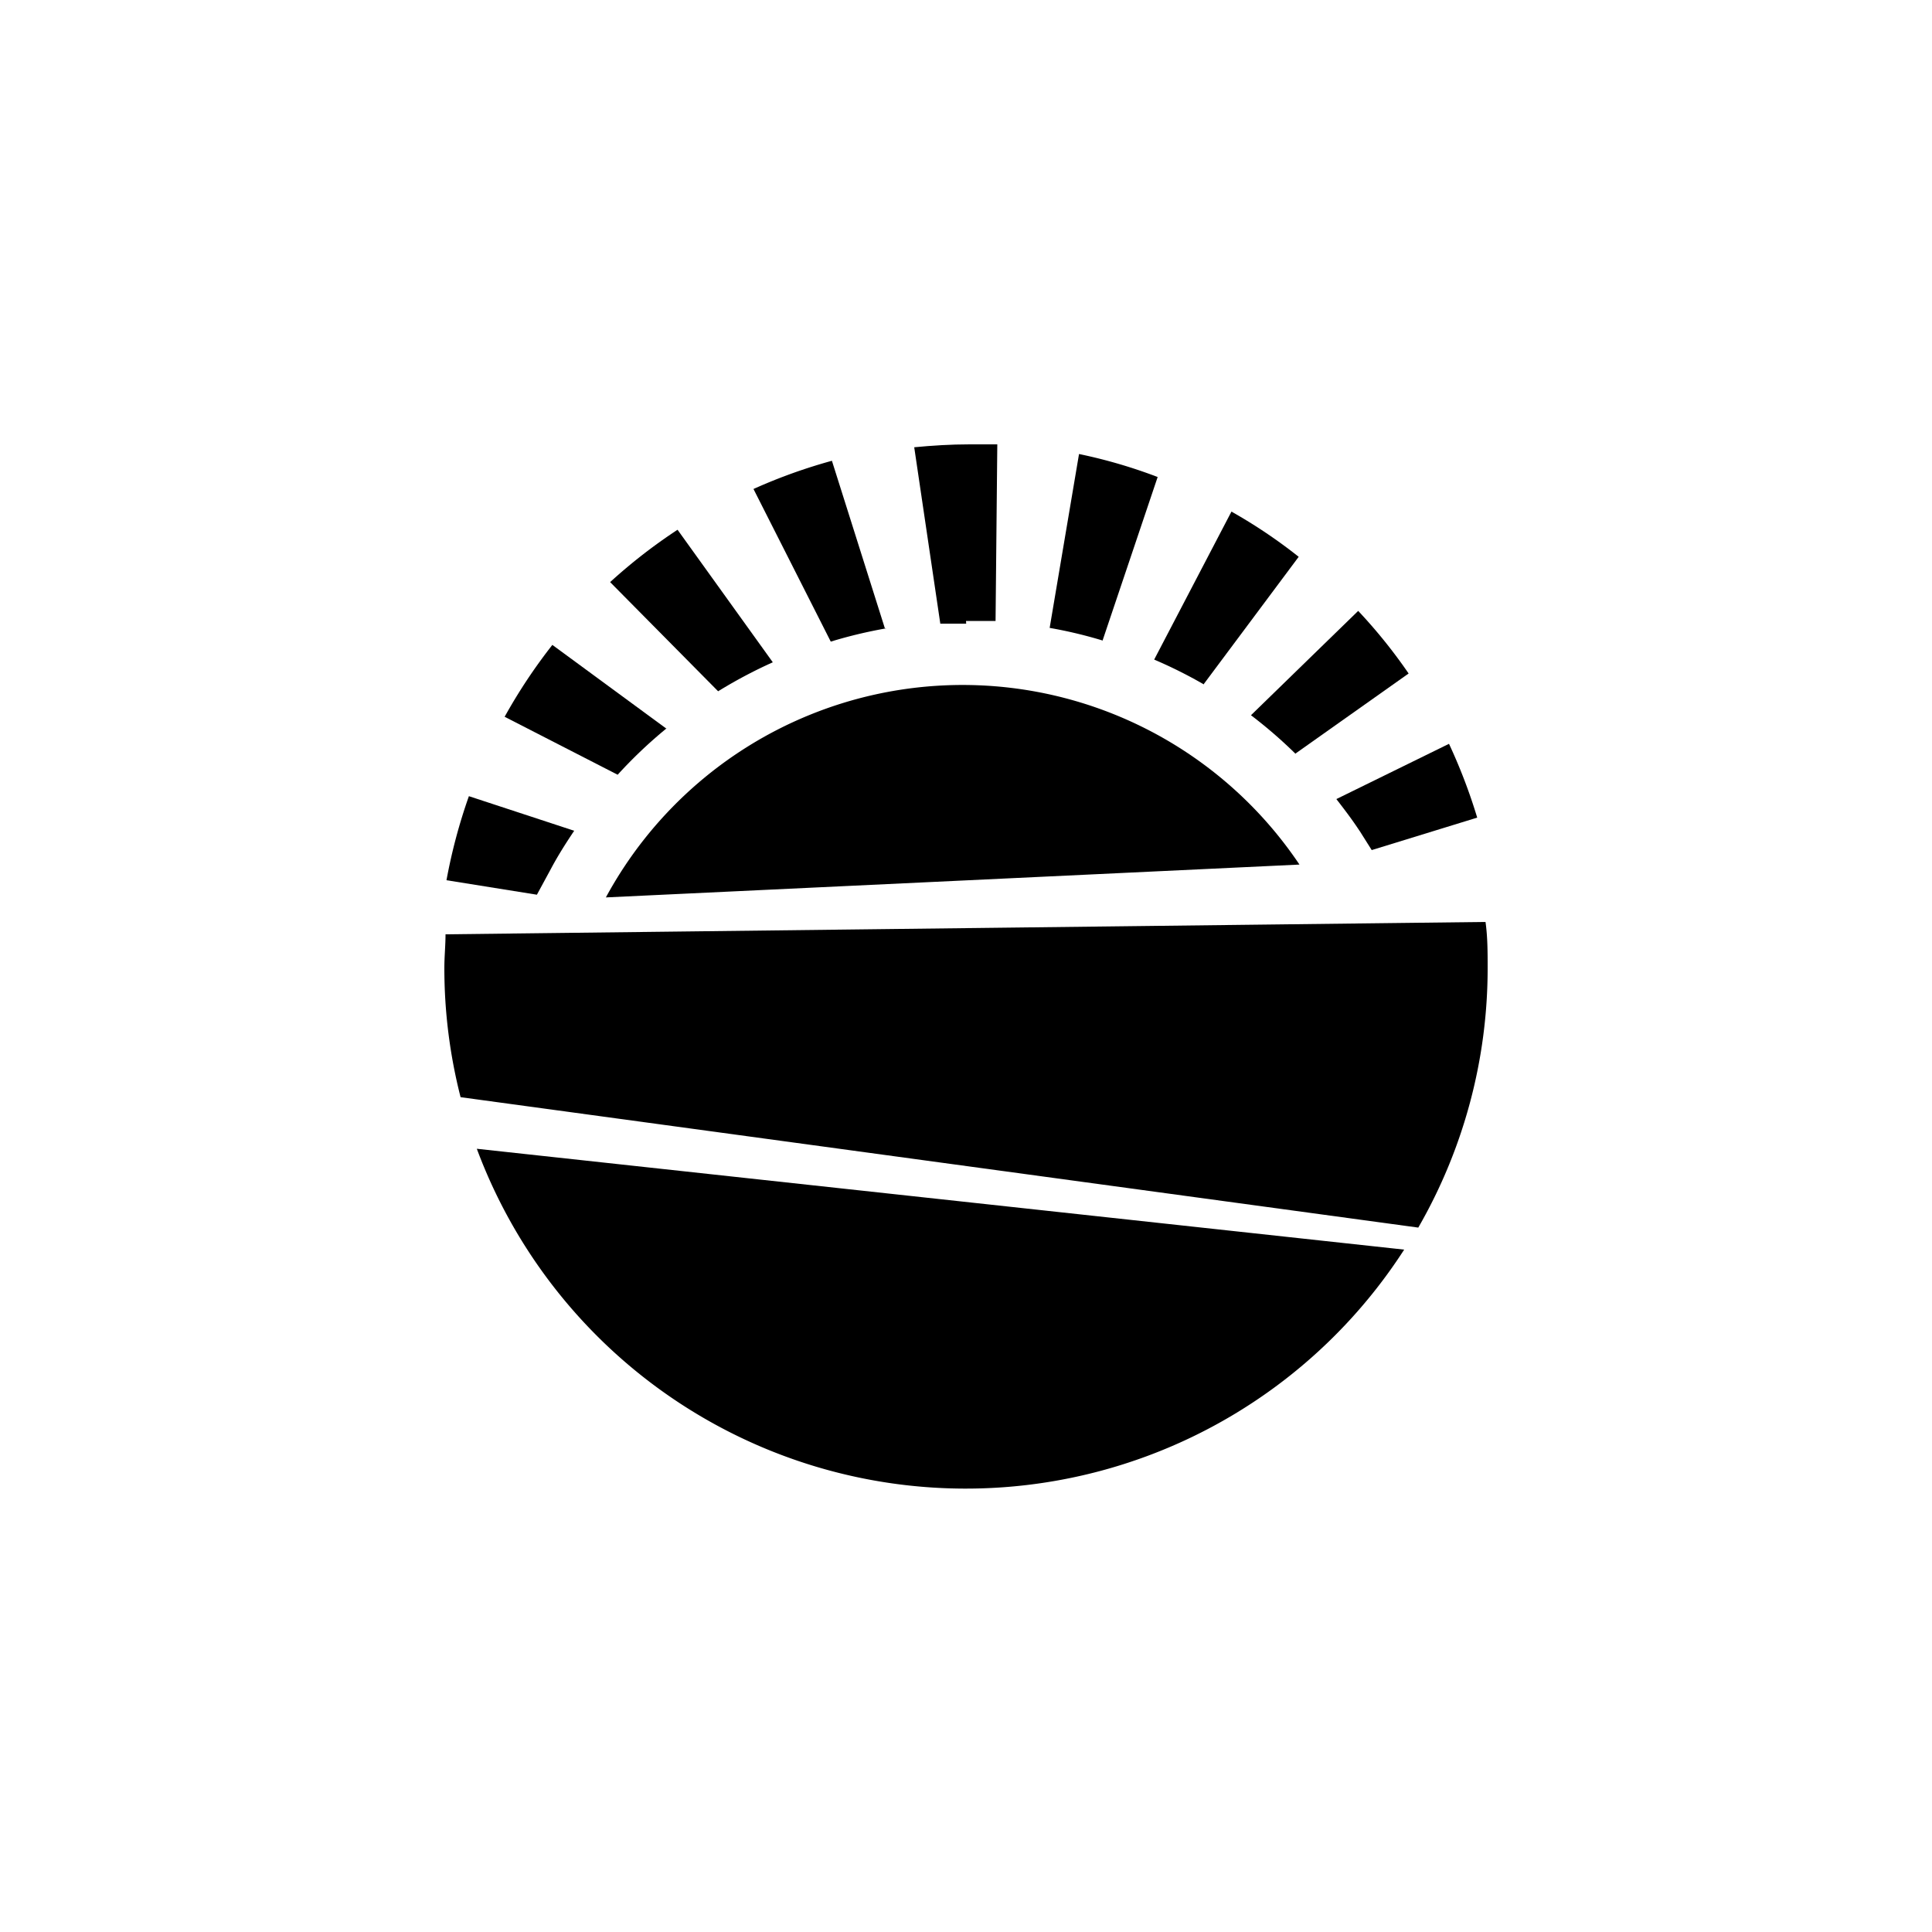 <svg id="图层_1" data-name="图层 1" xmlns="http://www.w3.org/2000/svg" viewBox="0 0 100 100"><title>logohunt03</title><path d="M24.68,59.46a27,27,0,0,0,48,5.22Z"/><path d="M73.41,63.54A26.87,26.87,0,0,0,77,50.09c0-.8,0-1.59-.11-2.37l-53.83.64c0,.57-.06,1.15-.06,1.73a26.91,26.91,0,0,0,.84,6.7Z"/><path d="M45.8,32.52l-2.74-8.67A27.85,27.85,0,0,0,39,25.31l4,7.9a23.82,23.82,0,0,1,2.89-.69"/><path d="M50,32.14c.51,0,1,0,1.53,0L51.62,23c-.47,0-.95,0-1.43,0-1,0-1.93.06-2.87.15l1.35,9.13c.45,0,.89,0,1.34,0"/><path d="M34.5,37.72l-5.91-4.34a28.24,28.24,0,0,0-2.47,3.72l5.85,3a23.87,23.87,0,0,1,2.53-2.4"/><path d="M40,34.28l-4.93-6.86a27.84,27.84,0,0,0-3.49,2.71l5.59,5.65A24.66,24.66,0,0,1,40,34.28"/><path d="M28.5,45c.37-.7.79-1.36,1.22-2l-5.45-1.79a28.39,28.39,0,0,0-1.16,4.35l4.68.75Z"/><path d="M57.06,33.18l2.86-8.49a26.47,26.47,0,0,0-4.07-1.19l-1.52,9a23.06,23.06,0,0,1,2.73.65"/><path d="M62.29,35.43l4.93-6.61a26.78,26.78,0,0,0-3.48-2.34l-4,7.66a23.87,23.87,0,0,1,2.58,1.29"/><path d="M70.37,43,71,44l5.46-1.68A28.61,28.61,0,0,0,75,38.5l-5.83,2.86c.42.54.83,1.08,1.21,1.66"/><path d="M67.06,39l5.85-4.14a27.2,27.2,0,0,0-2.61-3.24l-5.55,5.4a24.13,24.13,0,0,1,2.31,2"/><path d="M31.36,46.45a21,21,0,0,1,35.9-1.7Z"/></svg>